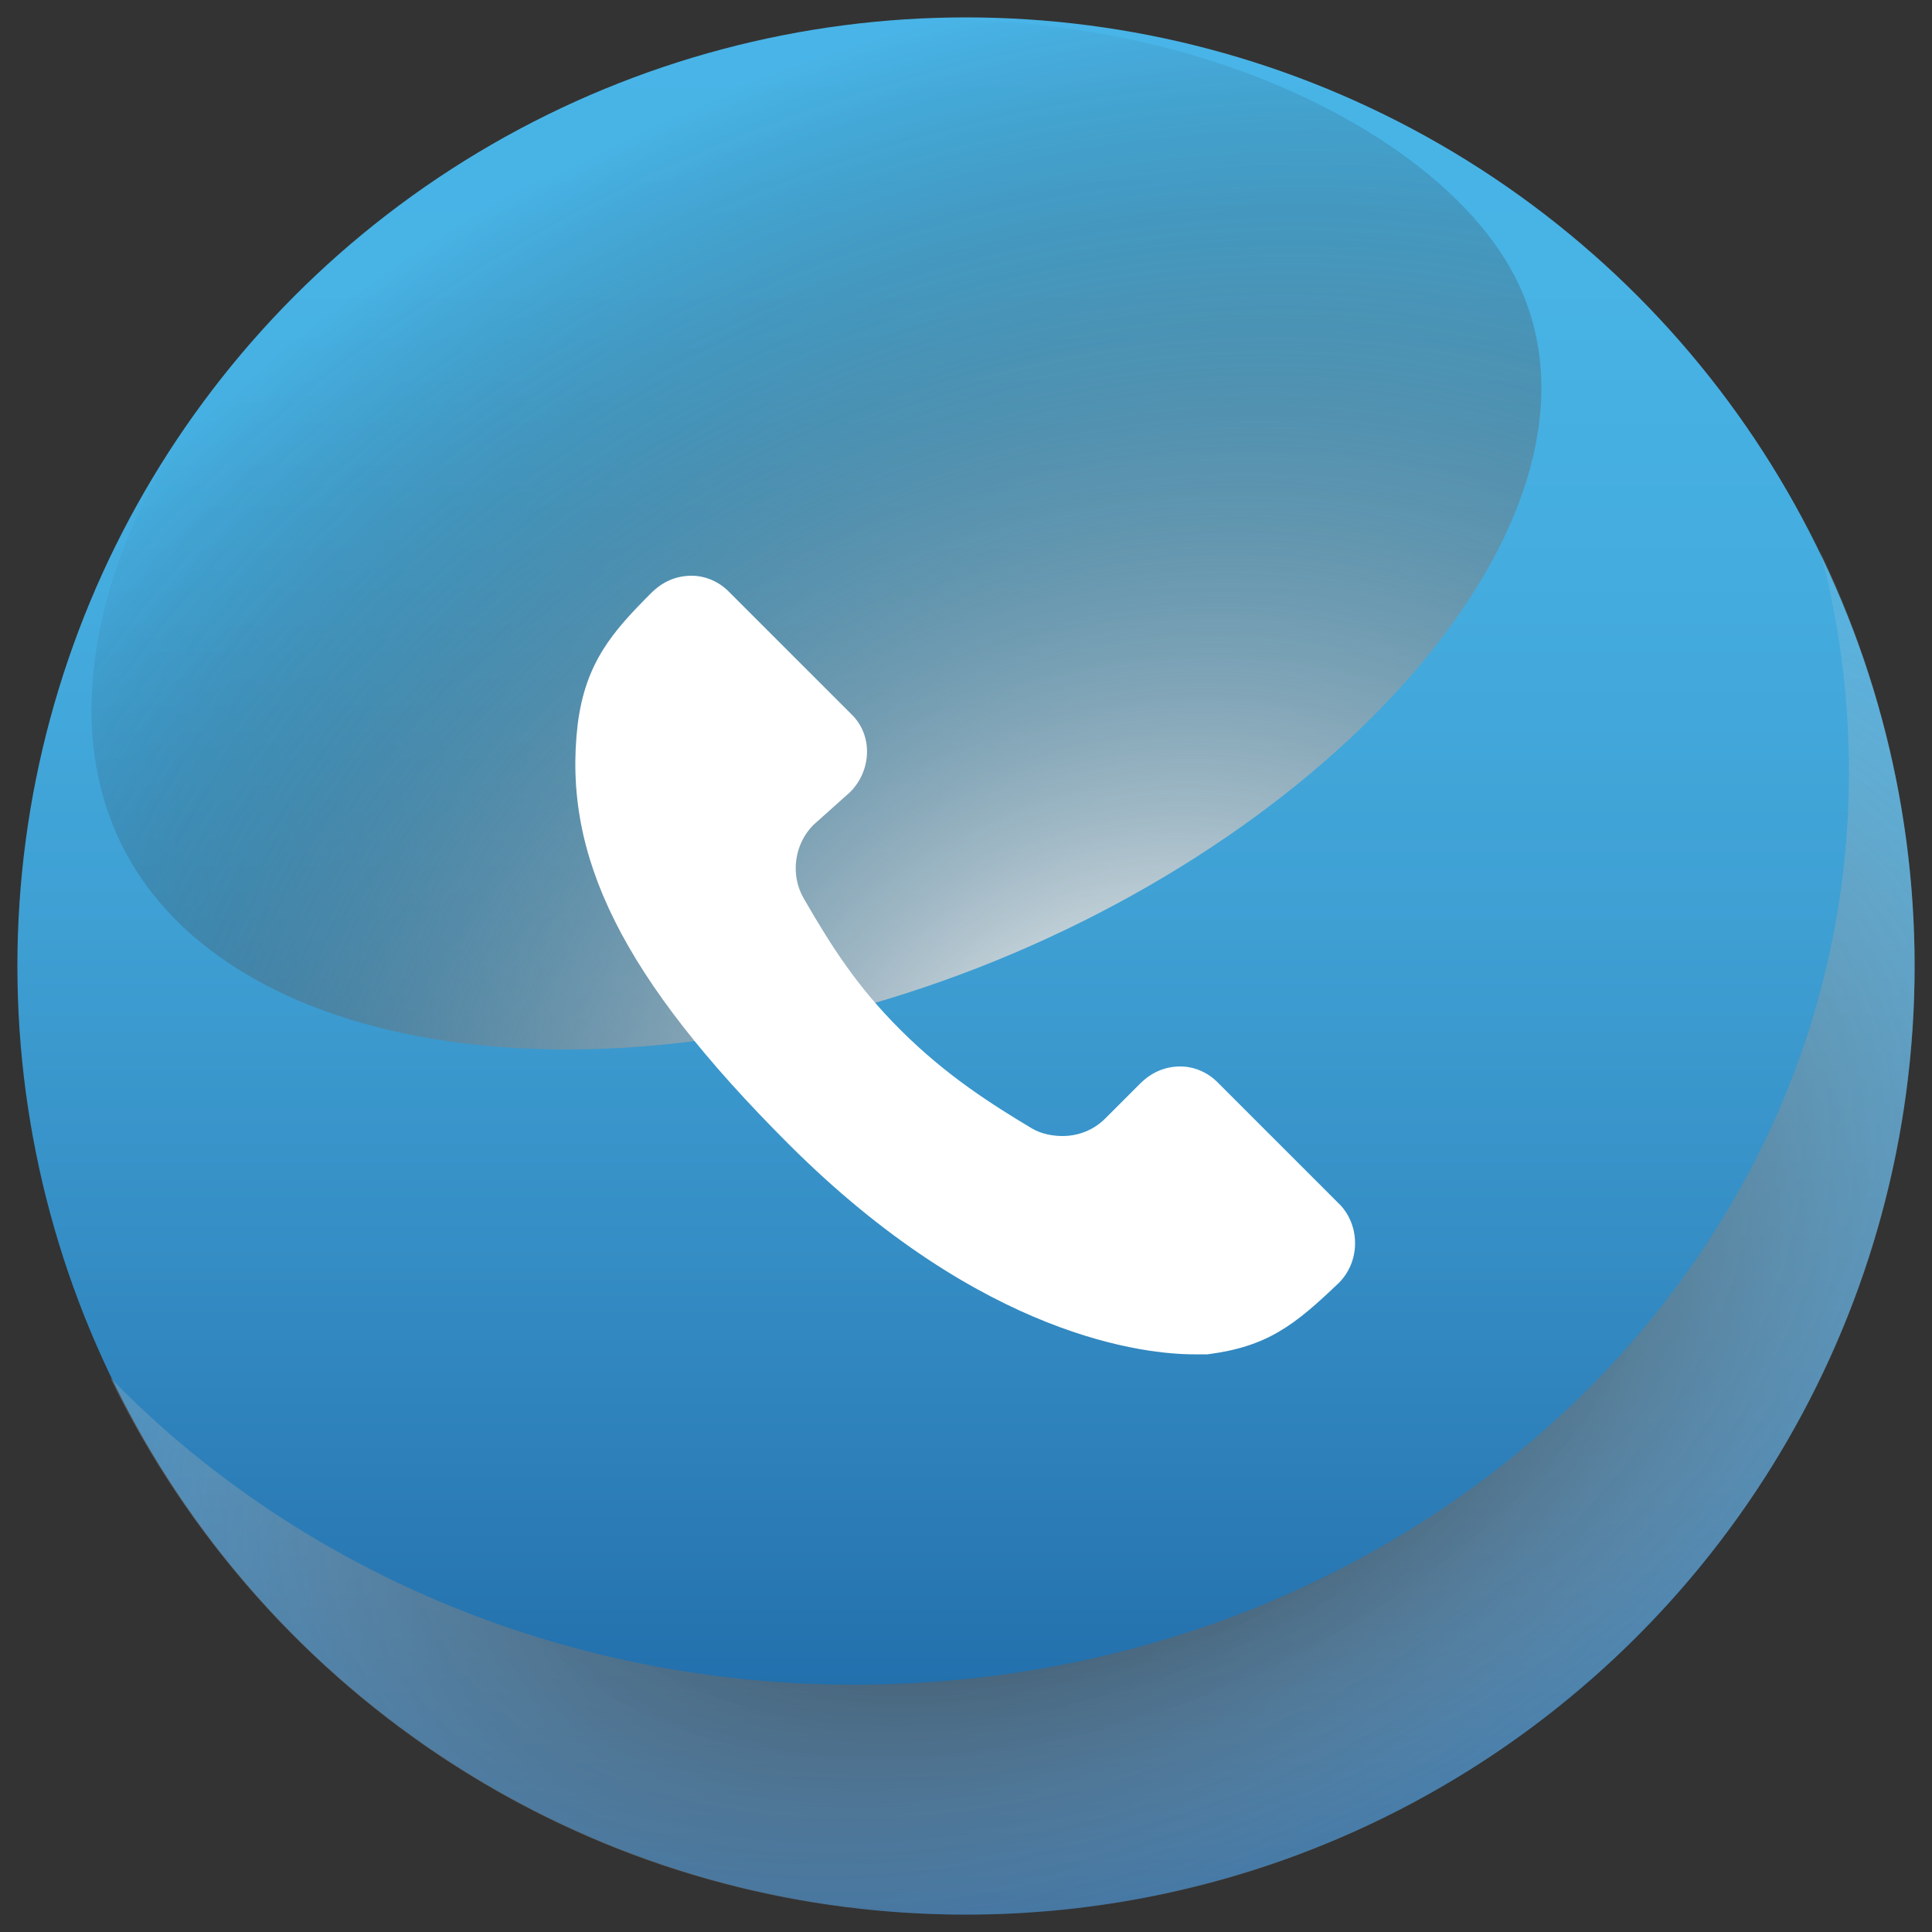 <?xml version="1.0" encoding="utf-8"?>
<!-- Generator: Adobe Illustrator 19.0.0, SVG Export Plug-In . SVG Version: 6.00 Build 0)  -->
<svg version="1.1" id="Layer_1" xmlns="http://www.w3.org/2000/svg" xmlns:xlink="http://www.w3.org/1999/xlink" x="0px" y="0px"
	 viewBox="0 0 100 100" style="enable-background:new 0 0 100 100;" xml:space="preserve">
<rect x="0" y="0" width="100" height="100" fill="#333333" stroke="none"/>
<style type="text/css">
	.st0{fill:url(#XMLID_4_);}
	.st1{fill:url(#XMLID_5_);}
	.st2{fill:url(#XMLID_6_);}
	.st3{fill:#FFFFFF;}
</style>
<g id="XMLID_263_">
	<linearGradient id="XMLID_4_" gradientUnits="userSpaceOnUse" x1="50" y1="-5.364" x2="50" y2="108.964">
		<stop  offset="0" style="stop-color:#49B5E8"/>
		<stop  offset="0.172" style="stop-color:#48B3E5"/>
		<stop  offset="0.324" style="stop-color:#44ABDE"/>
		<stop  offset="0.469" style="stop-color:#3E9FD3"/>
		<stop  offset="0.61" style="stop-color:#358EC5"/>
		<stop  offset="0.747" style="stop-color:#2A7AB5"/>
		<stop  offset="0.88" style="stop-color:#1965A4"/>
		<stop  offset="1" style="stop-color:#074F94"/>
	</linearGradient>
	<circle id="XMLID_81_" class="st0" cx="50" cy="50" r="49.1"/>
</g>
<g id="XMLID_51_">
	
		<radialGradient id="XMLID_5_" cx="31.388" cy="67.682" r="55.795" gradientTransform="matrix(1.237 -9.260000e-002 -9.260000e-002 1.036 25.819 -10.779)" gradientUnits="userSpaceOnUse">
		<stop  offset="0" style="stop-color:#FFFFFF"/>
		<stop  offset="1" style="stop-color:#000000;stop-opacity:0"/>
	</radialGradient>
	<path id="XMLID_53_" class="st1" d="M78.4,14.3c-5-9.7-26-18-46.1-10.1C12.3,12,1.1,30.7,5.8,42.6c4.7,12,24.7,15.3,44.8,7.5
		C70.6,42.3,84.3,25.7,78.4,14.3z"/>
	
		<radialGradient id="XMLID_6_" cx="55.721" cy="68.995" r="68.939" gradientTransform="matrix(0.924 -0.383 0.236 0.57 -12.048 50.972)" gradientUnits="userSpaceOnUse">
		<stop  offset="0" style="stop-color:#000000"/>
		<stop  offset="1" style="stop-color:#FFFFFF;stop-opacity:0"/>
	</radialGradient>
	<path id="XMLID_52_" class="st2" d="M94.2,28.5c1,3.7,1.5,7.5,1.5,11.5c0,26.1-23,47.2-51.5,47.2c-15.3,0-29.1-6.2-38.5-15.9
		C13.7,87.8,30.5,99.1,50,99.1c27.1,0,49.1-22,49.1-49.1C99.1,42.3,97.3,35,94.2,28.5z"/>
</g>
<g id="XMLID_3_">
	<path id="XMLID_1_" class="st3" d="M63,56c-0.5-0.5-1.2-0.8-1.9-0.8c-0.8,0-1.5,0.3-2.1,0.9l-1.8,1.8c-0.6,0.6-1.4,0.9-2.2,0.9
		c-0.5,0-1.1-0.1-1.6-0.4c-2-1.2-4.4-2.7-6.8-5.1c-2.2-2.2-3.5-4.2-5-6.8c-0.7-1.2-0.5-2.8,0.5-3.8L44,41c1.1-1.1,1.2-2.9,0.1-4
		l-6.4-6.4c-0.5-0.5-1.2-0.8-1.9-0.8c-0.8,0-1.5,0.3-2.1,0.9c-2,2-3.4,3.6-3.8,6.8c-0.8,6.8,2.3,13.1,10.9,21.7
		c10.1,10.1,18.6,10.9,21,10.9h0c0.4,0,0.7,0,0.7,0c3.1-0.4,4.5-1.5,6.8-3.7c1.1-1.1,1.1-2.9,0.1-4L63,56z"/>
</g>
</svg>
